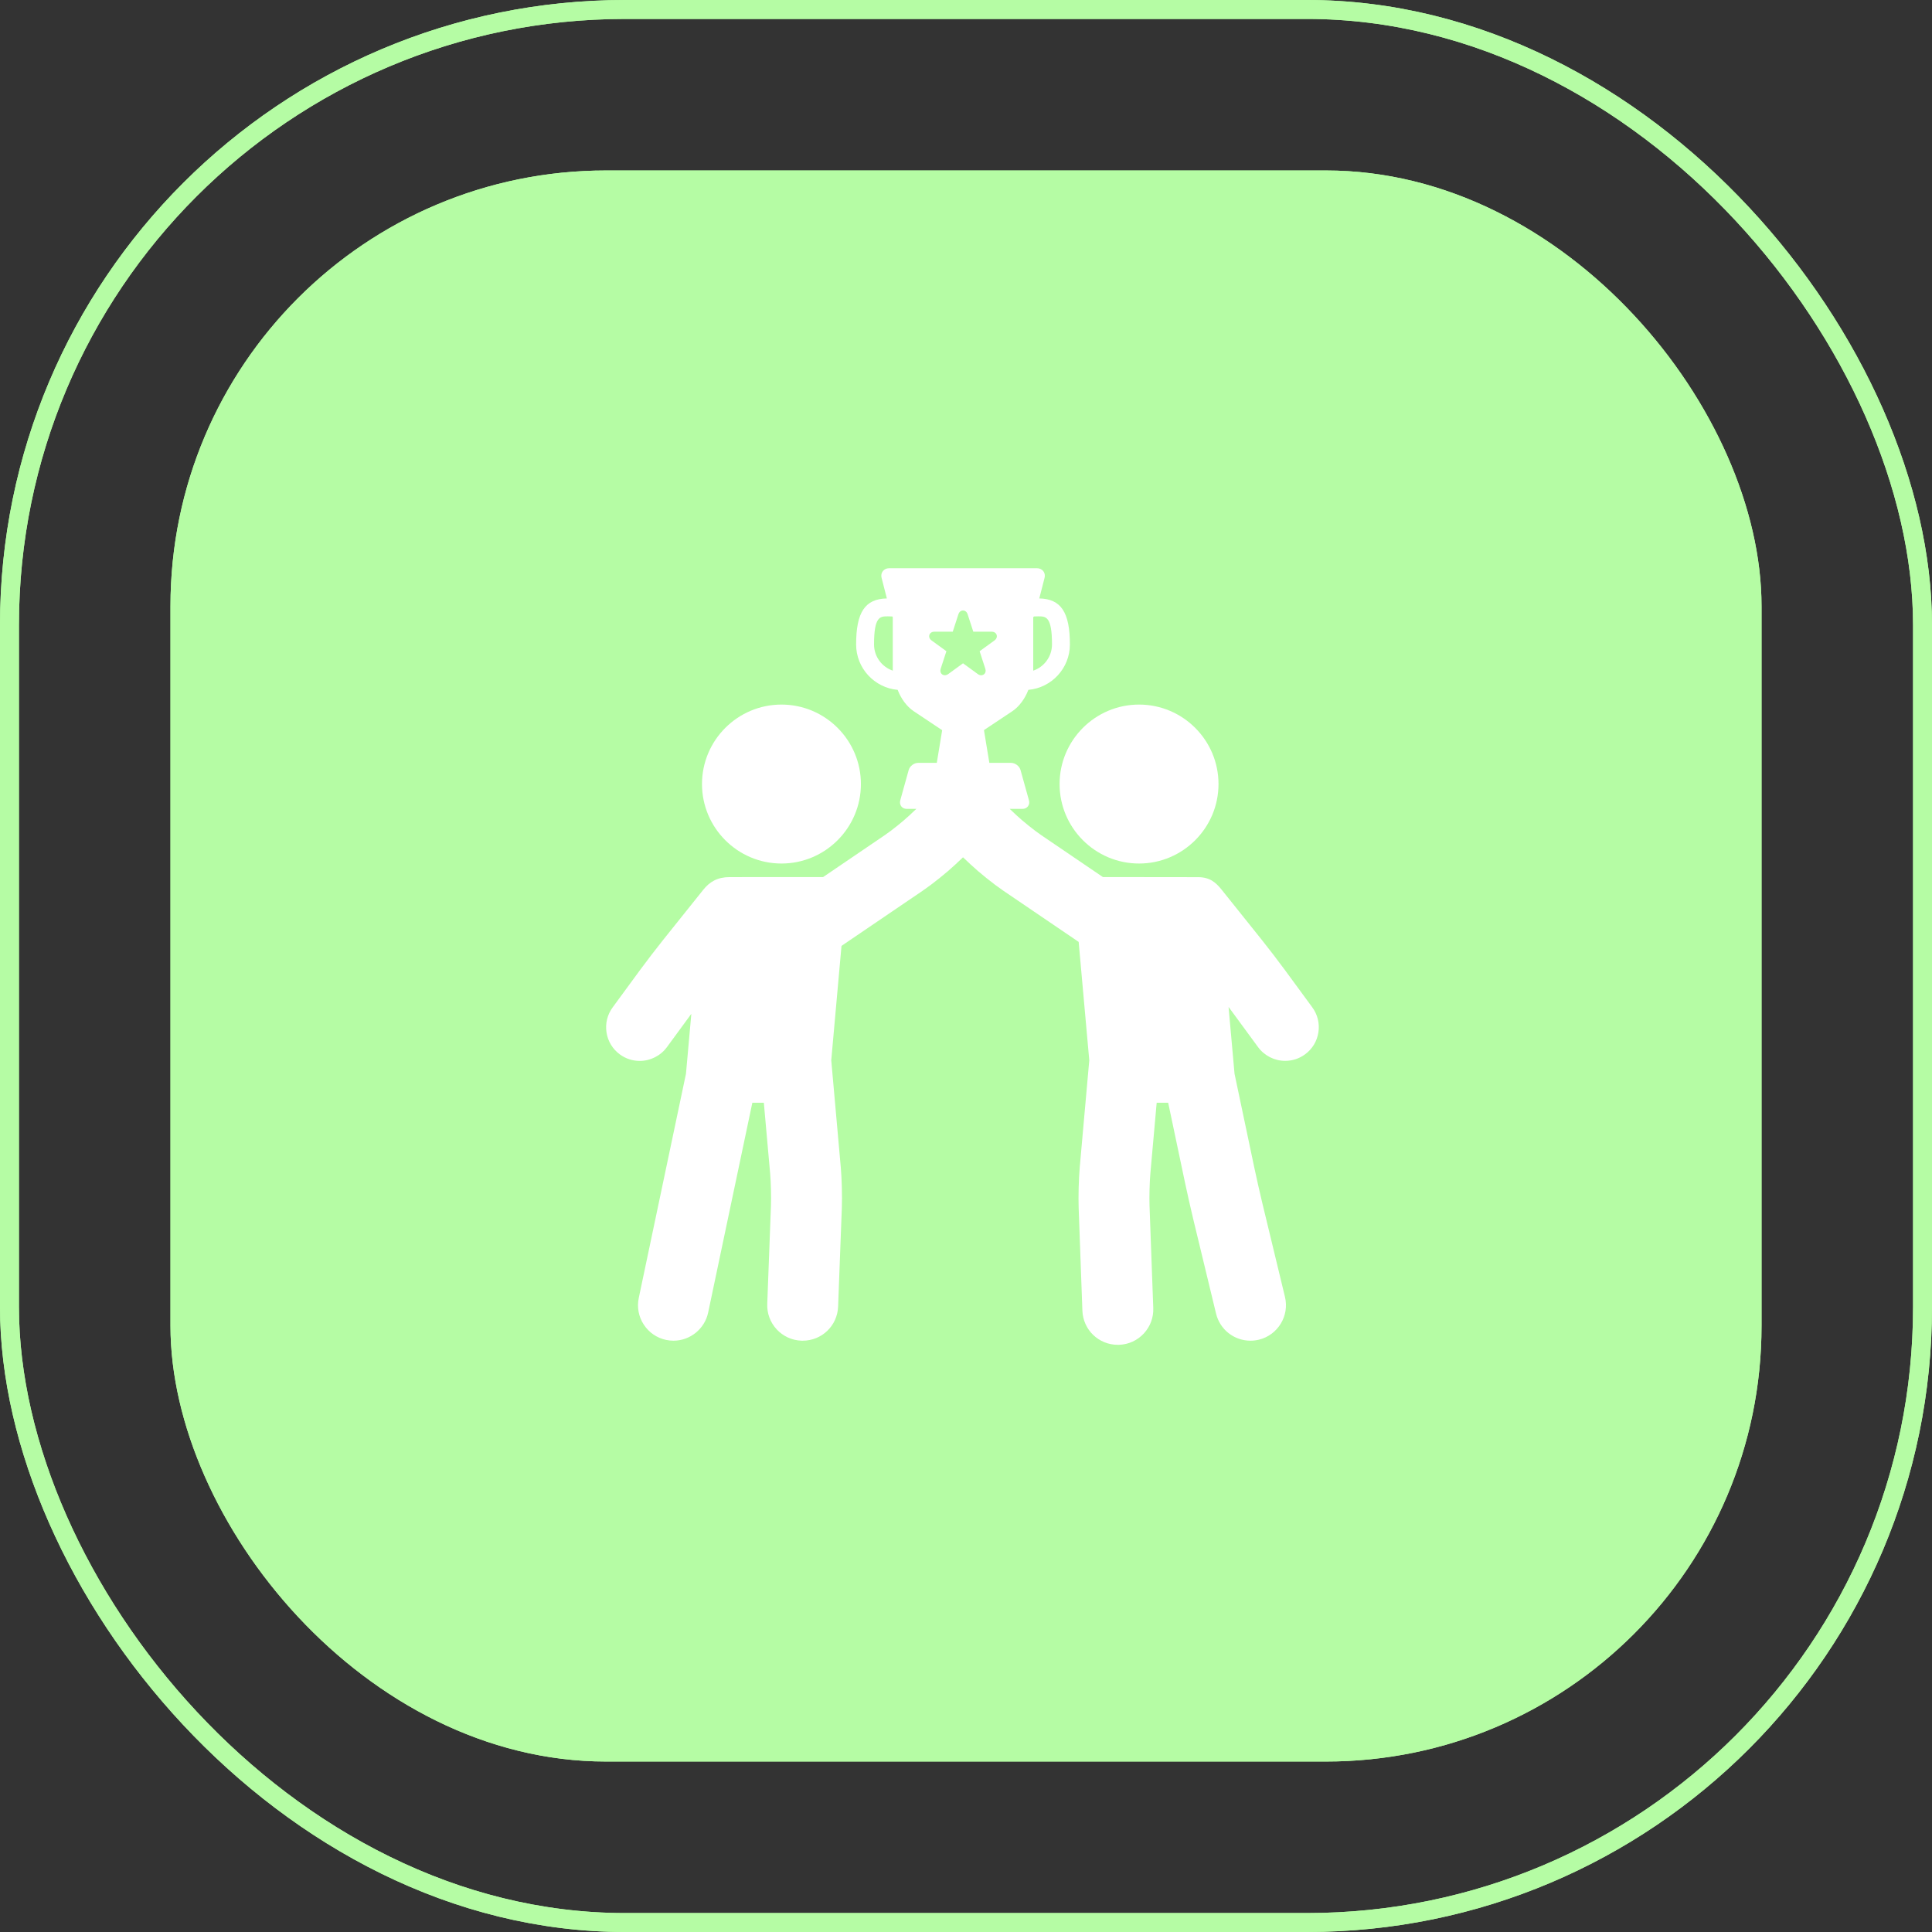 <svg width="102" height="102" viewBox="0 0 102 102" fill="none" xmlns="http://www.w3.org/2000/svg">
<rect x="0" y="0" width="102" height="102" fill="#333333" stroke="none"/>
<rect x="0.5" y="0.5" width="101" height="101" rx="32.5" stroke="#B5FCA4"/>
<rect x="9" y="9" width="84" height="84" rx="23" fill="#B5FCA4"/>
<path d="M60.136 45.59C62.449 45.59 64.331 43.707 64.331 41.394C64.331 39.08 62.449 37.198 60.136 37.198C57.823 37.198 55.941 39.08 55.941 41.394C55.941 43.707 57.823 45.59 60.136 45.59Z" fill="white"/>
<path d="M69.282 53.182L67.841 51.218C67.512 50.769 66.965 50.056 66.621 49.626L64.495 46.97C64.187 46.585 63.867 46.31 63.253 46.31C63.246 46.31 58.227 46.304 58.227 46.304L54.964 44.086C54.601 43.839 54.002 43.358 53.681 43.057L53.307 42.705H53.982C54.1 42.705 54.206 42.656 54.271 42.57C54.337 42.484 54.356 42.369 54.324 42.255L53.88 40.658C53.821 40.444 53.599 40.275 53.376 40.275H52.233L51.948 38.546L53.452 37.544C53.813 37.303 54.121 36.874 54.292 36.421C55.52 36.312 56.485 35.279 56.485 34.024C56.485 32.326 56.016 31.618 54.869 31.595L55.148 30.507C55.181 30.379 55.156 30.25 55.081 30.153C55.005 30.056 54.886 30 54.754 30H46.936C46.804 30 46.685 30.056 46.61 30.153C46.534 30.25 46.51 30.379 46.543 30.507L46.822 31.595C45.67 31.615 45.199 32.323 45.199 34.024C45.199 35.279 46.165 36.312 47.392 36.421C47.563 36.874 47.872 37.303 48.233 37.544L49.742 38.55L49.458 40.275H48.477C48.254 40.275 48.033 40.444 47.973 40.658L47.529 42.255C47.498 42.369 47.517 42.484 47.582 42.57C47.647 42.656 47.753 42.705 47.872 42.705H48.377L48.003 43.057C47.683 43.358 47.084 43.839 46.721 44.086L43.457 46.304C43.457 46.304 38.524 46.307 38.518 46.307C37.886 46.307 37.47 46.55 37.131 46.973L35.005 49.63C34.661 50.059 34.114 50.773 33.785 51.221L32.344 53.186C32.064 53.568 31.949 54.037 32.021 54.506C32.093 54.975 32.343 55.387 32.726 55.668C33.033 55.892 33.395 56.011 33.775 56.011C34.339 56.011 34.874 55.74 35.208 55.286L36.499 53.525L36.216 56.688L33.724 68.524C33.621 69.013 33.714 69.514 33.988 69.932C34.261 70.351 34.681 70.639 35.17 70.742C35.297 70.769 35.428 70.782 35.557 70.782C36.436 70.782 37.206 70.157 37.387 69.296L39.72 58.219H40.327L40.66 61.958C40.7 62.407 40.72 63.196 40.703 63.647L40.507 68.839C40.488 69.339 40.665 69.816 41.005 70.183C41.345 70.549 41.807 70.762 42.307 70.781C42.331 70.781 42.355 70.782 42.379 70.782C43.389 70.782 44.21 69.991 44.248 68.981L44.444 63.789C44.467 63.181 44.443 62.231 44.389 61.626L43.891 56.035C43.89 56.02 43.887 56.005 43.885 55.99L44.427 49.938L48.717 47.023C49.23 46.674 49.985 46.068 50.437 45.643L50.842 45.261L51.248 45.643C51.699 46.068 52.455 46.674 52.968 47.023L56.948 49.728L57.509 55.99C57.507 56.005 57.504 56.02 57.503 56.035L57.005 61.626C56.951 62.23 56.926 63.179 56.948 63.786L57.145 69.196C57.182 70.208 58.004 71 59.015 71C59.038 71 59.061 71 59.084 70.999C59.584 70.981 60.047 70.769 60.387 70.403C60.728 70.036 60.905 69.559 60.887 69.06L60.689 63.65C60.673 63.198 60.693 62.407 60.733 61.958L61.067 58.219H61.674L62.562 62.434C62.675 62.971 62.871 63.84 62.999 64.371L64.201 69.349C64.405 70.193 65.153 70.782 66.019 70.782C66.167 70.782 66.316 70.764 66.46 70.73C67.463 70.487 68.082 69.474 67.84 68.471L66.638 63.492C66.517 62.989 66.332 62.168 66.225 61.663L65.177 56.688L64.862 53.161C64.903 53.216 64.942 53.269 64.978 53.318L66.419 55.282C66.752 55.737 67.288 56.008 67.852 56.008C68.231 56.008 68.594 55.889 68.9 55.664C69.283 55.384 69.533 54.971 69.605 54.502C69.677 54.034 69.563 53.565 69.282 53.182ZM54.55 32.589C54.563 32.575 54.575 32.561 54.586 32.545C54.665 32.542 54.741 32.54 54.812 32.54C55.219 32.54 55.54 32.54 55.54 34.024C55.54 34.665 55.125 35.211 54.55 35.407V32.589ZM47.134 35.407C46.559 35.211 46.145 34.665 46.145 34.024C46.145 32.54 46.466 32.54 46.872 32.54C46.945 32.54 47.023 32.542 47.105 32.546C47.114 32.558 47.124 32.57 47.134 32.582V35.407H47.134ZM49.694 35.556C49.659 35.508 49.626 35.424 49.666 35.299L49.965 34.382C49.963 34.386 49.961 34.379 49.959 34.376L49.184 33.814C49.024 33.698 49.054 33.559 49.067 33.519C49.08 33.48 49.137 33.35 49.335 33.35H50.3C50.295 33.35 50.301 33.345 50.303 33.343L50.598 32.432C50.66 32.244 50.801 32.229 50.843 32.229C50.884 32.229 51.025 32.244 51.087 32.432L51.385 33.35C51.384 33.345 51.389 33.349 51.393 33.351L52.35 33.35C52.548 33.35 52.605 33.48 52.618 33.519C52.631 33.559 52.661 33.698 52.501 33.814L51.72 34.381C51.724 34.379 51.722 34.386 51.722 34.389L52.018 35.3C52.059 35.424 52.026 35.508 51.991 35.556C51.947 35.616 51.878 35.651 51.802 35.651C51.743 35.651 51.682 35.629 51.623 35.587L50.843 35.019L50.062 35.587C49.927 35.684 49.772 35.664 49.694 35.556Z" fill="white"/>
<path d="M41.258 45.59C43.571 45.59 45.452 43.707 45.452 41.394C45.452 39.08 43.571 37.198 41.258 37.198C38.945 37.198 37.062 39.08 37.062 41.394C37.062 43.707 38.944 45.59 41.258 45.59Z" fill="white"/>
<rect x="0.5" y="0.5" width="101" height="101" rx="32.5" stroke="#B5FCA4"/>
<rect x="9" y="9" width="84" height="84" rx="23" fill="#B5FCA4"/>
<path d="M60.136 45.59C62.449 45.59 64.331 43.707 64.331 41.394C64.331 39.08 62.449 37.198 60.136 37.198C57.823 37.198 55.941 39.08 55.941 41.394C55.941 43.707 57.823 45.59 60.136 45.59Z" fill="white"/>
<path d="M69.282 53.182L67.841 51.218C67.512 50.769 66.965 50.056 66.621 49.626L64.495 46.97C64.187 46.585 63.867 46.31 63.253 46.31C63.246 46.31 58.227 46.304 58.227 46.304L54.964 44.086C54.601 43.839 54.002 43.358 53.681 43.057L53.307 42.705H53.982C54.1 42.705 54.206 42.656 54.271 42.57C54.337 42.484 54.356 42.369 54.324 42.255L53.88 40.658C53.821 40.444 53.599 40.275 53.376 40.275H52.233L51.948 38.546L53.452 37.544C53.813 37.303 54.121 36.874 54.292 36.421C55.52 36.312 56.485 35.279 56.485 34.024C56.485 32.326 56.016 31.618 54.869 31.595L55.148 30.507C55.181 30.379 55.156 30.25 55.081 30.153C55.005 30.056 54.886 30 54.754 30H46.936C46.804 30 46.685 30.056 46.61 30.153C46.534 30.25 46.51 30.379 46.543 30.507L46.822 31.595C45.67 31.615 45.199 32.323 45.199 34.024C45.199 35.279 46.165 36.312 47.392 36.421C47.563 36.874 47.872 37.303 48.233 37.544L49.742 38.55L49.458 40.275H48.477C48.254 40.275 48.033 40.444 47.973 40.658L47.529 42.255C47.498 42.369 47.517 42.484 47.582 42.57C47.647 42.656 47.753 42.705 47.872 42.705H48.377L48.003 43.057C47.683 43.358 47.084 43.839 46.721 44.086L43.457 46.304C43.457 46.304 38.524 46.307 38.518 46.307C37.886 46.307 37.47 46.55 37.131 46.973L35.005 49.63C34.661 50.059 34.114 50.773 33.785 51.221L32.344 53.186C32.064 53.568 31.949 54.037 32.021 54.506C32.093 54.975 32.343 55.387 32.726 55.668C33.033 55.892 33.395 56.011 33.775 56.011C34.339 56.011 34.874 55.74 35.208 55.286L36.499 53.525L36.216 56.688L33.724 68.524C33.621 69.013 33.714 69.514 33.988 69.932C34.261 70.351 34.681 70.639 35.17 70.742C35.297 70.769 35.428 70.782 35.557 70.782C36.436 70.782 37.206 70.157 37.387 69.296L39.72 58.219H40.327L40.66 61.958C40.7 62.407 40.72 63.196 40.703 63.647L40.507 68.839C40.488 69.339 40.665 69.816 41.005 70.183C41.345 70.549 41.807 70.762 42.307 70.781C42.331 70.781 42.355 70.782 42.379 70.782C43.389 70.782 44.21 69.991 44.248 68.981L44.444 63.789C44.467 63.181 44.443 62.231 44.389 61.626L43.891 56.035C43.89 56.02 43.887 56.005 43.885 55.99L44.427 49.938L48.717 47.023C49.23 46.674 49.985 46.068 50.437 45.643L50.842 45.261L51.248 45.643C51.699 46.068 52.455 46.674 52.968 47.023L56.948 49.728L57.509 55.99C57.507 56.005 57.504 56.02 57.503 56.035L57.005 61.626C56.951 62.23 56.926 63.179 56.948 63.786L57.145 69.196C57.182 70.208 58.004 71 59.015 71C59.038 71 59.061 71 59.084 70.999C59.584 70.981 60.047 70.769 60.387 70.403C60.728 70.036 60.905 69.559 60.887 69.06L60.689 63.65C60.673 63.198 60.693 62.407 60.733 61.958L61.067 58.219H61.674L62.562 62.434C62.675 62.971 62.871 63.84 62.999 64.371L64.201 69.349C64.405 70.193 65.153 70.782 66.019 70.782C66.167 70.782 66.316 70.764 66.46 70.73C67.463 70.487 68.082 69.474 67.84 68.471L66.638 63.492C66.517 62.989 66.332 62.168 66.225 61.663L65.177 56.688L64.862 53.161C64.903 53.216 64.942 53.269 64.978 53.318L66.419 55.282C66.752 55.737 67.288 56.008 67.852 56.008C68.231 56.008 68.594 55.889 68.9 55.664C69.283 55.384 69.533 54.971 69.605 54.502C69.677 54.034 69.563 53.565 69.282 53.182ZM54.55 32.589C54.563 32.575 54.575 32.561 54.586 32.545C54.665 32.542 54.741 32.54 54.812 32.54C55.219 32.54 55.54 32.54 55.54 34.024C55.54 34.665 55.125 35.211 54.55 35.407V32.589ZM47.134 35.407C46.559 35.211 46.145 34.665 46.145 34.024C46.145 32.54 46.466 32.54 46.872 32.54C46.945 32.54 47.023 32.542 47.105 32.546C47.114 32.558 47.124 32.57 47.134 32.582V35.407H47.134ZM49.694 35.556C49.659 35.508 49.626 35.424 49.666 35.299L49.965 34.382C49.963 34.386 49.961 34.379 49.959 34.376L49.184 33.814C49.024 33.698 49.054 33.559 49.067 33.519C49.08 33.48 49.137 33.35 49.335 33.35H50.3C50.295 33.35 50.301 33.345 50.303 33.343L50.598 32.432C50.66 32.244 50.801 32.229 50.843 32.229C50.884 32.229 51.025 32.244 51.087 32.432L51.385 33.35C51.384 33.345 51.389 33.349 51.393 33.351L52.35 33.35C52.548 33.35 52.605 33.48 52.618 33.519C52.631 33.559 52.661 33.698 52.501 33.814L51.72 34.381C51.724 34.379 51.722 34.386 51.722 34.389L52.018 35.3C52.059 35.424 52.026 35.508 51.991 35.556C51.947 35.616 51.878 35.651 51.802 35.651C51.743 35.651 51.682 35.629 51.623 35.587L50.843 35.019L50.062 35.587C49.927 35.684 49.772 35.664 49.694 35.556Z" fill="white"/>
<path d="M41.258 45.59C43.571 45.59 45.452 43.707 45.452 41.394C45.452 39.08 43.571 37.198 41.258 37.198C38.945 37.198 37.062 39.08 37.062 41.394C37.062 43.707 38.944 45.59 41.258 45.59Z" fill="white"/>
</svg>

